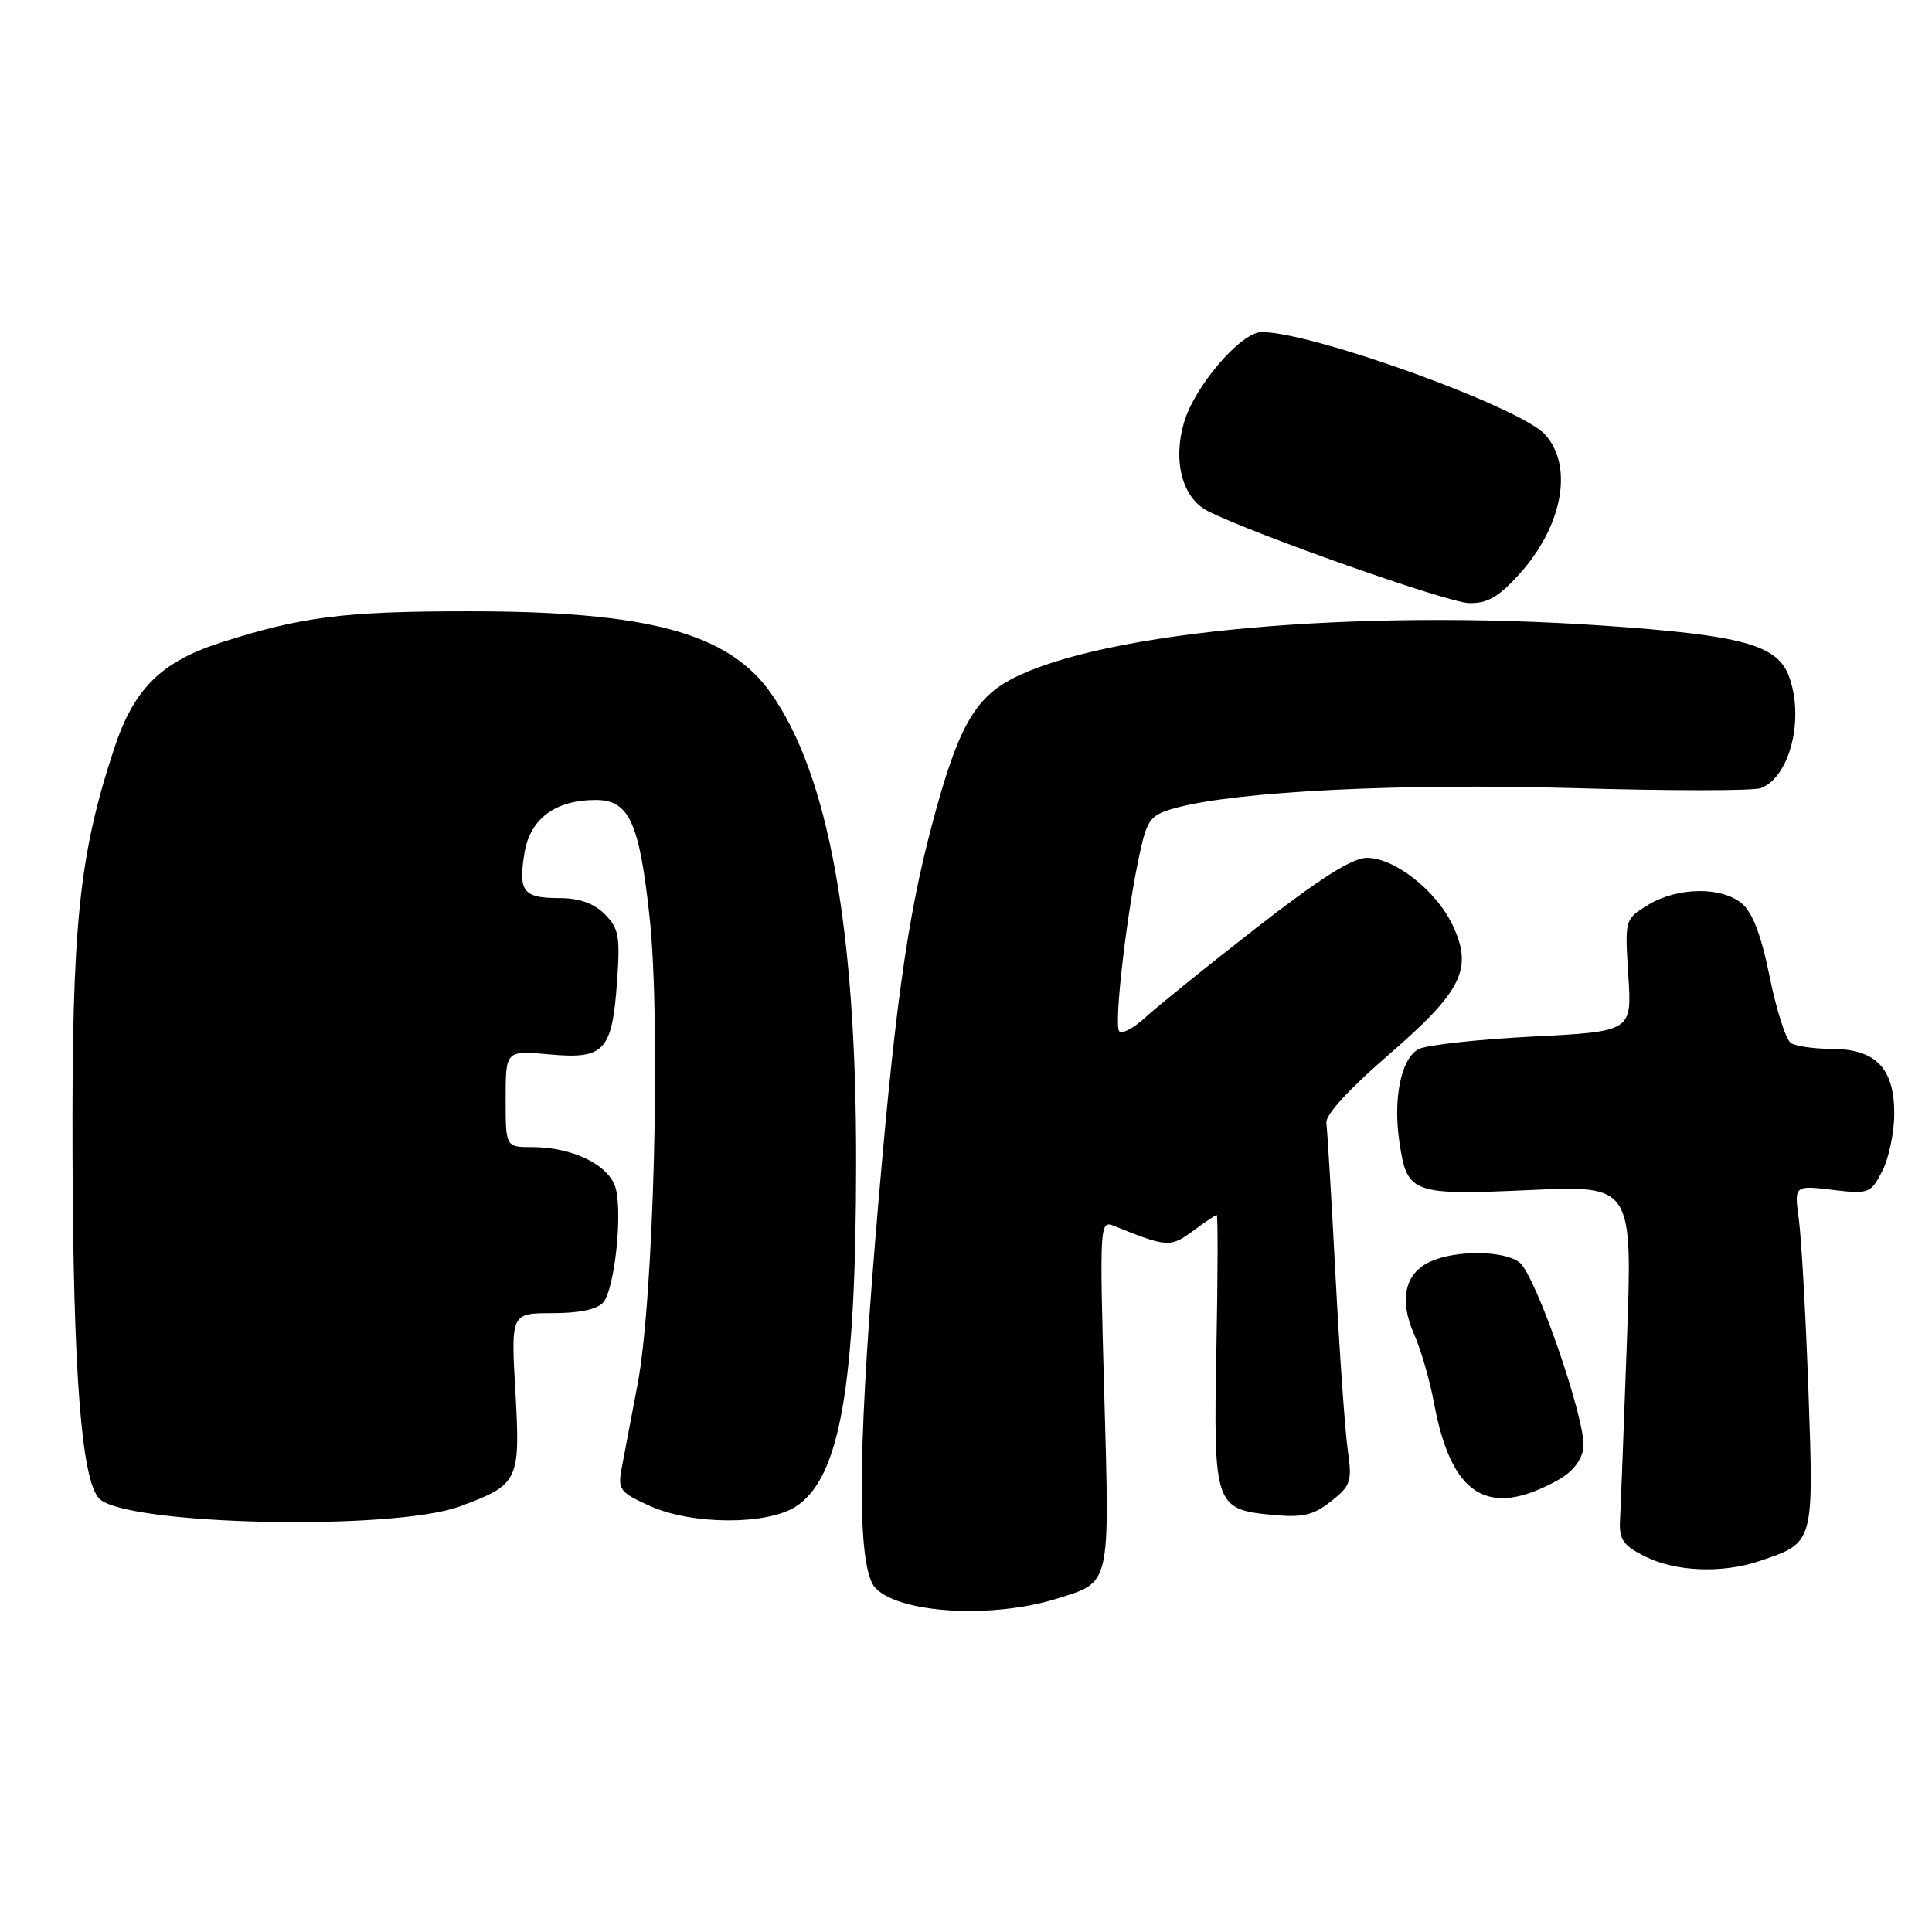 <?xml version="1.0" encoding="UTF-8" standalone="no"?>
<!DOCTYPE svg PUBLIC "-//W3C//DTD SVG 1.1//EN" "http://www.w3.org/Graphics/SVG/1.1/DTD/svg11.dtd" >
<svg xmlns="http://www.w3.org/2000/svg" xmlns:xlink="http://www.w3.org/1999/xlink" version="1.1" viewBox="0 0 256 256">
 <g >
 <path fill="currentColor"
d=" M 140.00 211.84 C 147.23 209.59 147.04 210.39 146.32 184.69 C 145.69 162.27 145.72 161.68 147.59 162.43 C 154.63 165.28 155.09 165.31 158.04 163.13 C 159.62 161.96 161.06 161.00 161.22 161.00 C 161.39 161.00 161.37 168.99 161.18 178.75 C 160.78 199.48 160.96 200.00 168.58 200.73 C 172.62 201.11 174.01 200.79 176.36 198.94 C 179.00 196.86 179.18 196.31 178.58 192.09 C 178.22 189.56 177.49 179.18 176.96 169.00 C 176.43 158.82 175.88 149.74 175.75 148.81 C 175.59 147.75 178.71 144.34 183.97 139.79 C 193.77 131.31 195.22 128.37 192.47 122.57 C 190.30 118.00 184.78 113.67 181.13 113.67 C 179.19 113.67 174.89 116.39 166.44 122.97 C 159.87 128.09 153.27 133.42 151.76 134.82 C 150.25 136.21 148.70 137.04 148.31 136.65 C 147.55 135.89 149.33 120.61 151.09 112.77 C 152.06 108.46 152.49 107.95 155.89 107.03 C 164.03 104.84 185.72 103.77 208.54 104.43 C 221.21 104.80 232.36 104.80 233.32 104.43 C 237.21 102.94 239.14 95.12 237.01 89.52 C 235.45 85.42 230.72 84.15 212.33 82.89 C 179.63 80.66 146.51 83.62 134.25 89.87 C 129.11 92.50 126.87 96.53 123.50 109.26 C 120.12 122.01 118.46 134.21 115.96 164.49 C 113.57 193.57 113.60 208.03 116.05 210.48 C 119.37 213.80 131.50 214.48 140.00 211.84 Z  M 233.10 206.86 C 240.41 204.40 240.34 204.63 239.63 184.33 C 239.27 174.34 238.70 164.11 238.36 161.61 C 237.74 157.06 237.74 157.06 242.78 157.66 C 247.64 158.24 247.87 158.15 249.41 155.18 C 250.28 153.48 251.00 150.05 251.00 147.55 C 251.00 141.54 248.56 139.01 242.75 138.98 C 240.41 138.98 237.96 138.63 237.31 138.21 C 236.65 137.79 235.39 133.86 234.50 129.48 C 233.42 124.07 232.24 120.94 230.84 119.75 C 228.14 117.45 222.29 117.53 218.39 119.90 C 215.29 121.80 215.29 121.80 215.76 129.24 C 216.24 136.68 216.24 136.68 203.04 137.35 C 195.78 137.72 188.99 138.47 187.96 139.02 C 185.64 140.26 184.56 145.58 185.44 151.42 C 186.45 158.16 187.10 158.39 202.69 157.69 C 216.32 157.07 216.32 157.07 215.57 177.79 C 215.16 189.18 214.75 199.85 214.66 201.50 C 214.53 204.00 215.08 204.79 218.00 206.25 C 222.03 208.26 228.19 208.51 233.10 206.86 Z  M 60.95 199.60 C 68.74 196.71 68.96 196.25 68.29 184.40 C 67.70 174.00 67.70 174.00 73.23 174.00 C 76.80 174.00 79.17 173.49 79.94 172.57 C 81.42 170.79 82.49 161.08 81.60 157.52 C 80.82 154.43 75.95 152.00 70.53 152.00 C 67.00 152.00 67.00 152.00 67.00 145.59 C 67.00 139.19 67.00 139.19 72.78 139.71 C 80.09 140.38 81.10 139.29 81.76 130.11 C 82.19 124.07 82.00 123.00 80.13 121.13 C 78.68 119.68 76.74 119.00 74.06 119.00 C 69.30 119.00 68.64 118.12 69.51 112.94 C 70.27 108.47 73.61 106.00 78.93 106.00 C 83.36 106.00 84.71 108.93 86.07 121.50 C 87.58 135.43 86.63 172.24 84.47 183.50 C 83.63 187.90 82.68 192.87 82.37 194.55 C 81.84 197.38 82.13 197.75 86.12 199.55 C 91.70 202.07 101.68 202.10 105.49 199.60 C 111.31 195.79 113.42 183.65 113.44 154.00 C 113.47 122.95 109.75 102.56 102.12 91.81 C 96.48 83.86 85.89 81.00 62.10 81.00 C 45.57 81.00 39.95 81.71 29.24 85.15 C 21.31 87.71 17.73 91.27 15.11 99.24 C 10.46 113.34 9.51 122.67 9.61 153.00 C 9.70 182.13 10.81 196.24 13.17 198.59 C 16.73 202.12 52.16 202.87 60.95 199.60 Z  M 206.50 196.08 C 208.41 195.01 209.61 193.46 209.81 191.82 C 210.21 188.37 203.46 168.83 201.31 167.25 C 199.18 165.68 192.90 165.63 189.52 167.17 C 186.14 168.71 185.36 172.24 187.38 176.81 C 188.28 178.84 189.46 182.91 190.00 185.85 C 192.29 198.25 197.19 201.29 206.50 196.08 Z  M 201.32 76.07 C 207.05 69.72 208.52 61.81 204.75 57.60 C 201.51 53.97 173.95 44.00 167.18 44.00 C 164.46 44.00 158.36 51.08 156.91 55.91 C 155.36 61.08 156.66 66.00 160.03 67.71 C 165.96 70.73 191.79 79.84 194.63 79.91 C 197.07 79.98 198.56 79.12 201.32 76.07 Z "/>
</g>
</svg>